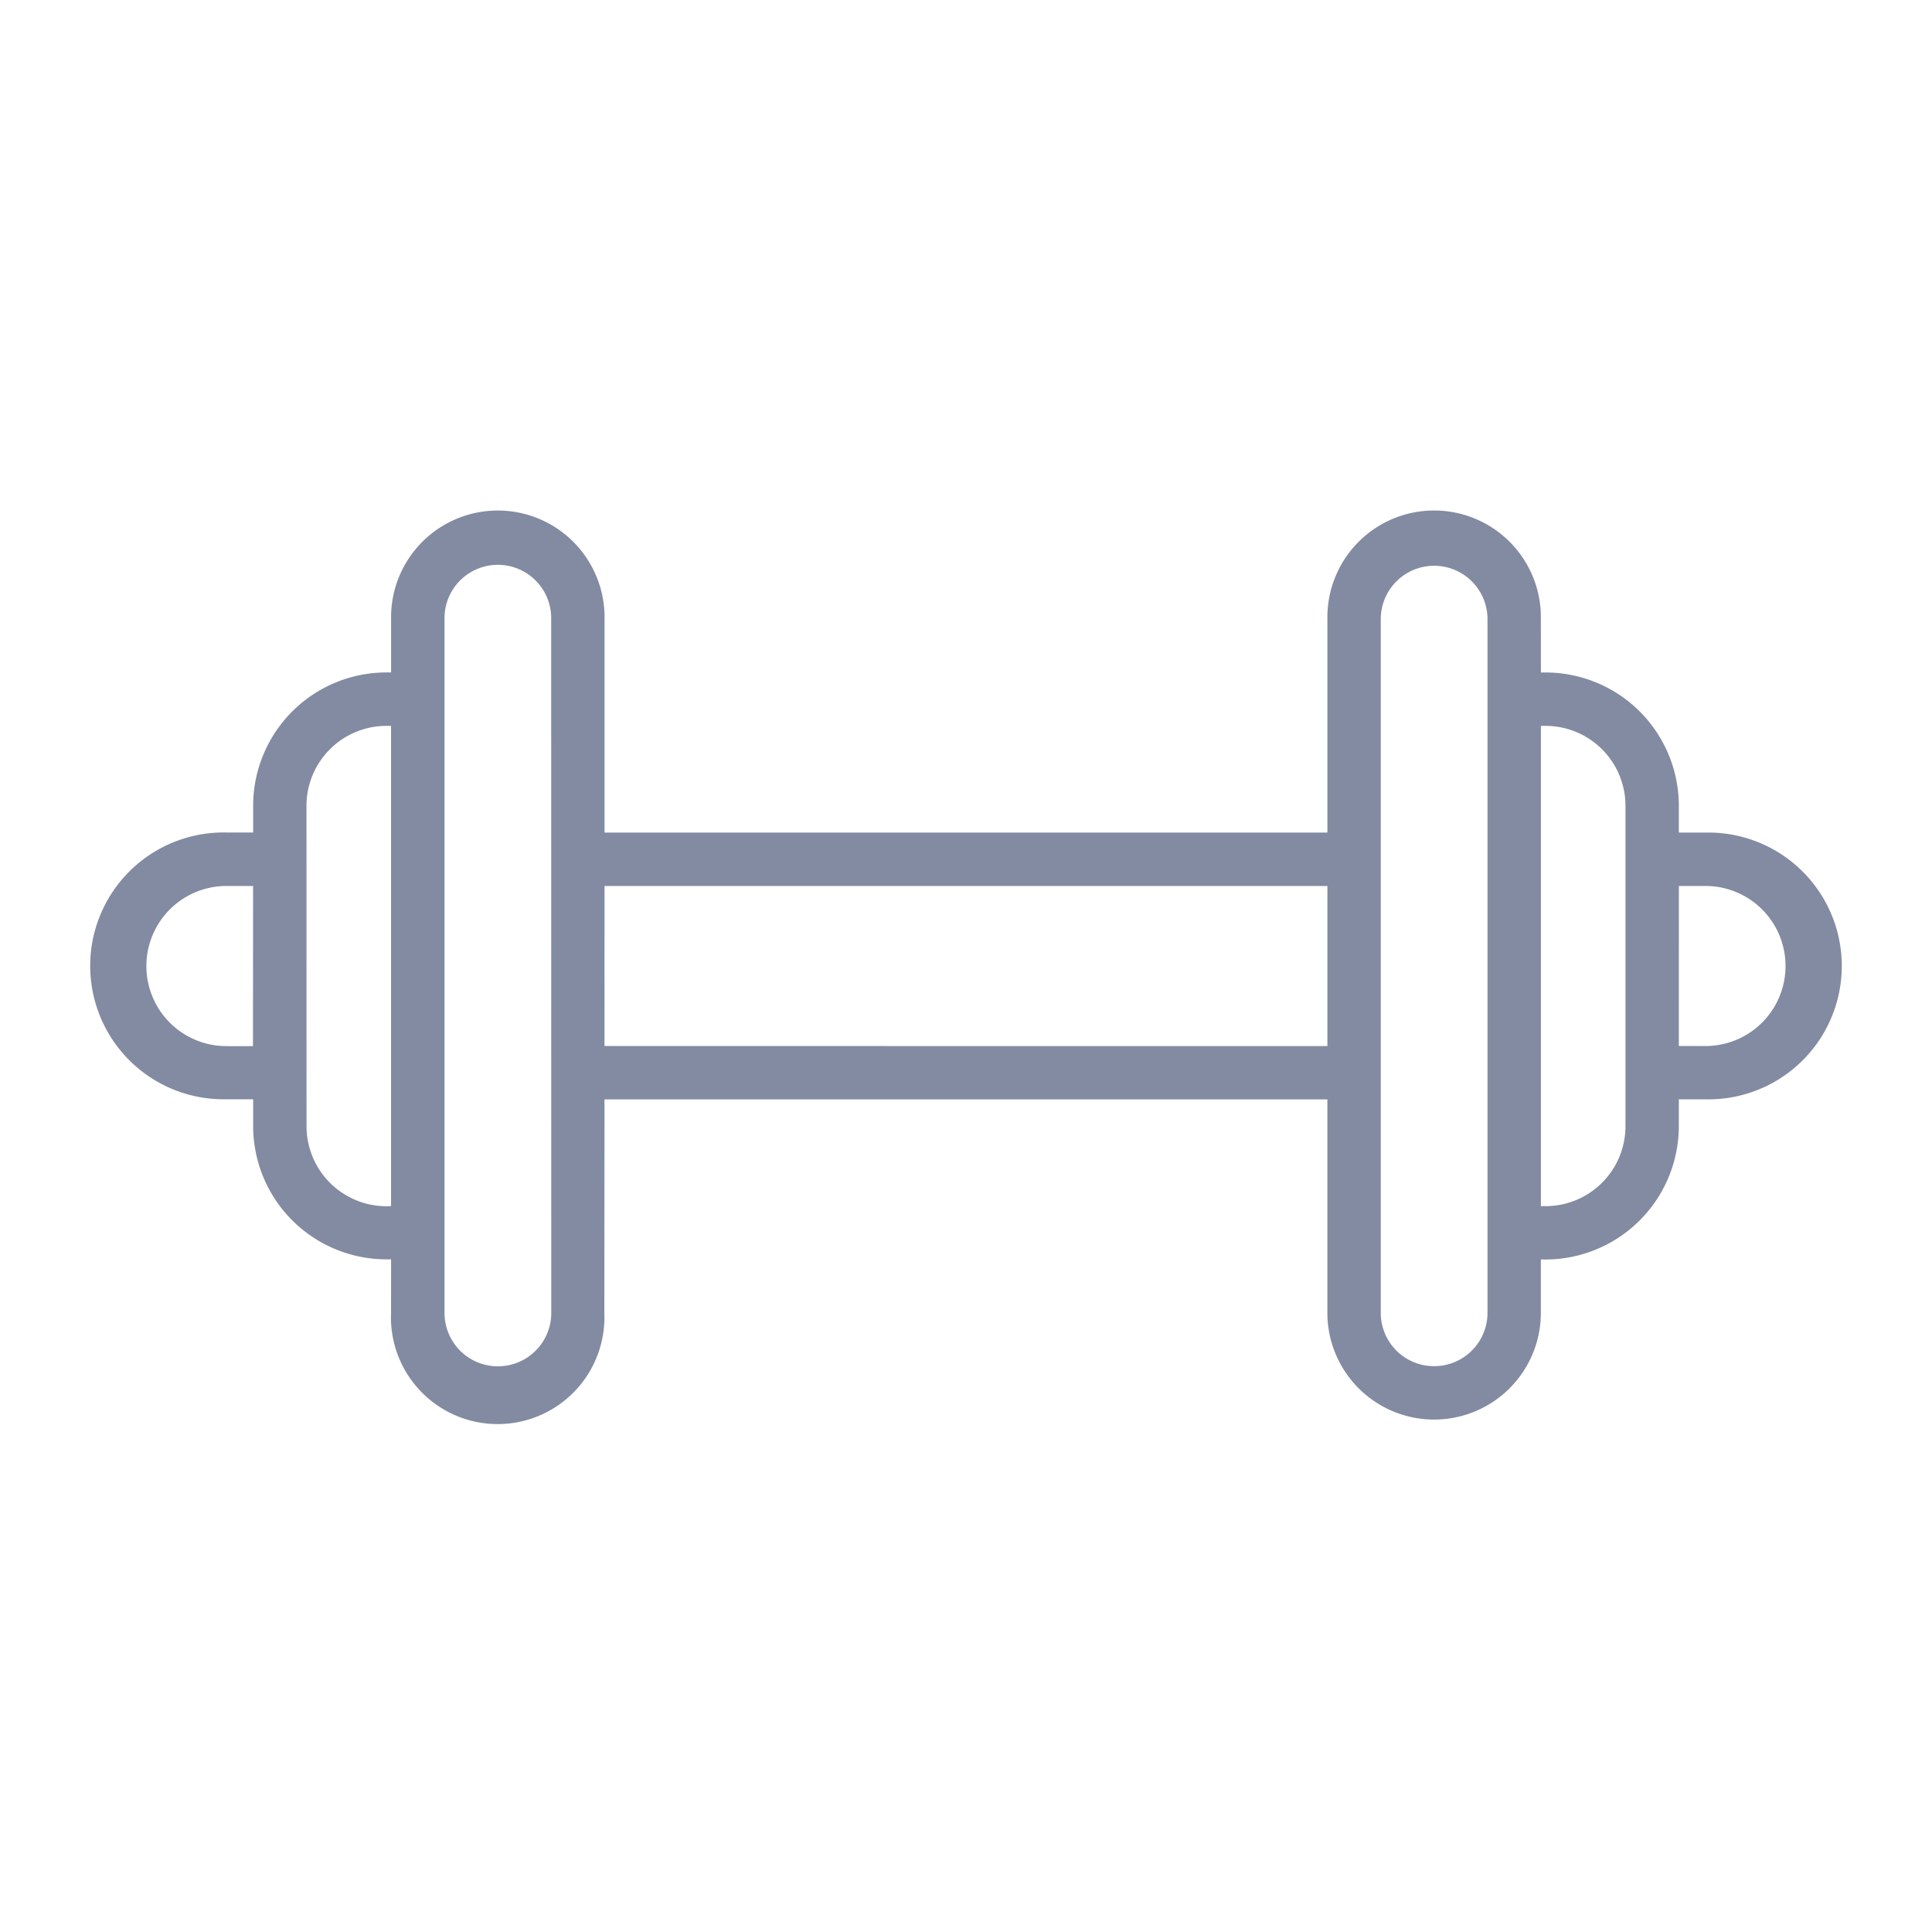 <svg xmlns="http://www.w3.org/2000/svg" width="35.567" height="35.567" viewBox="0 0 35.567 35.567">
  <g id="exercise" transform="translate(17.783 0) rotate(45)" opacity="0.5">
    <g id="Group_2484" data-name="Group 2484" transform="translate(0 0)">
      <g id="Group_2483" data-name="Group 2483">
        <path id="Path_6456" data-name="Path 6456" d="M24.573,9.606l-.695-.695a2.458,2.458,0,0,0,.059-3.533l-.347-.347.347-.347a2.456,2.456,0,1,0-3.472-3.473l-.348.347-.347-.347a2.454,2.454,0,0,0-3.473,0l-.059.059L15.543.576a1.965,1.965,0,1,0-2.779,2.778l2.779,2.779-9.41,9.41L3.355,12.765A1.965,1.965,0,1,0,.576,15.543l.694.694-.059.059a2.454,2.454,0,0,0,0,3.473l.347.347-.347.347a2.456,2.456,0,1,0,3.472,3.473l.348-.347.347.347a2.454,2.454,0,0,0,3.473,0l.059-.059.694.695A1.965,1.965,0,1,0,12.385,21.8L9.606,19.017l9.41-9.41,2.778,2.778a1.965,1.965,0,1,0,2.779-2.779Zm-3.413-7.7a1.473,1.473,0,0,1,2.083,2.084l-.347.347L20.813,2.253Zm-4.168,0a1.472,1.472,0,0,1,2.084,0l4.168,4.168a1.472,1.472,0,0,1,0,2.084l-.059.059L16.933,1.965Zm-13,21.338A1.473,1.473,0,0,1,1.906,21.16l.347-.347L4.337,22.9Zm4.168,0a1.472,1.472,0,0,1-2.084,0L1.906,19.076a1.472,1.472,0,0,1,0-2.084l.059-.059,6.252,6.252Zm3.533-.754a.982.982,0,0,1-1.39,1.389l-9.03-9.03A.982.982,0,1,1,2.66,13.459ZM8.911,18.322,6.828,16.238l9.41-9.41,2.084,2.084ZM23.878,11.69a.981.981,0,0,1-1.389,0L13.459,2.66a.982.982,0,0,1,1.39-1.389l9.03,9.03A.982.982,0,0,1,23.878,11.69Z" fill="#061745"/>
      </g>
    </g>
  </g>
</svg>
